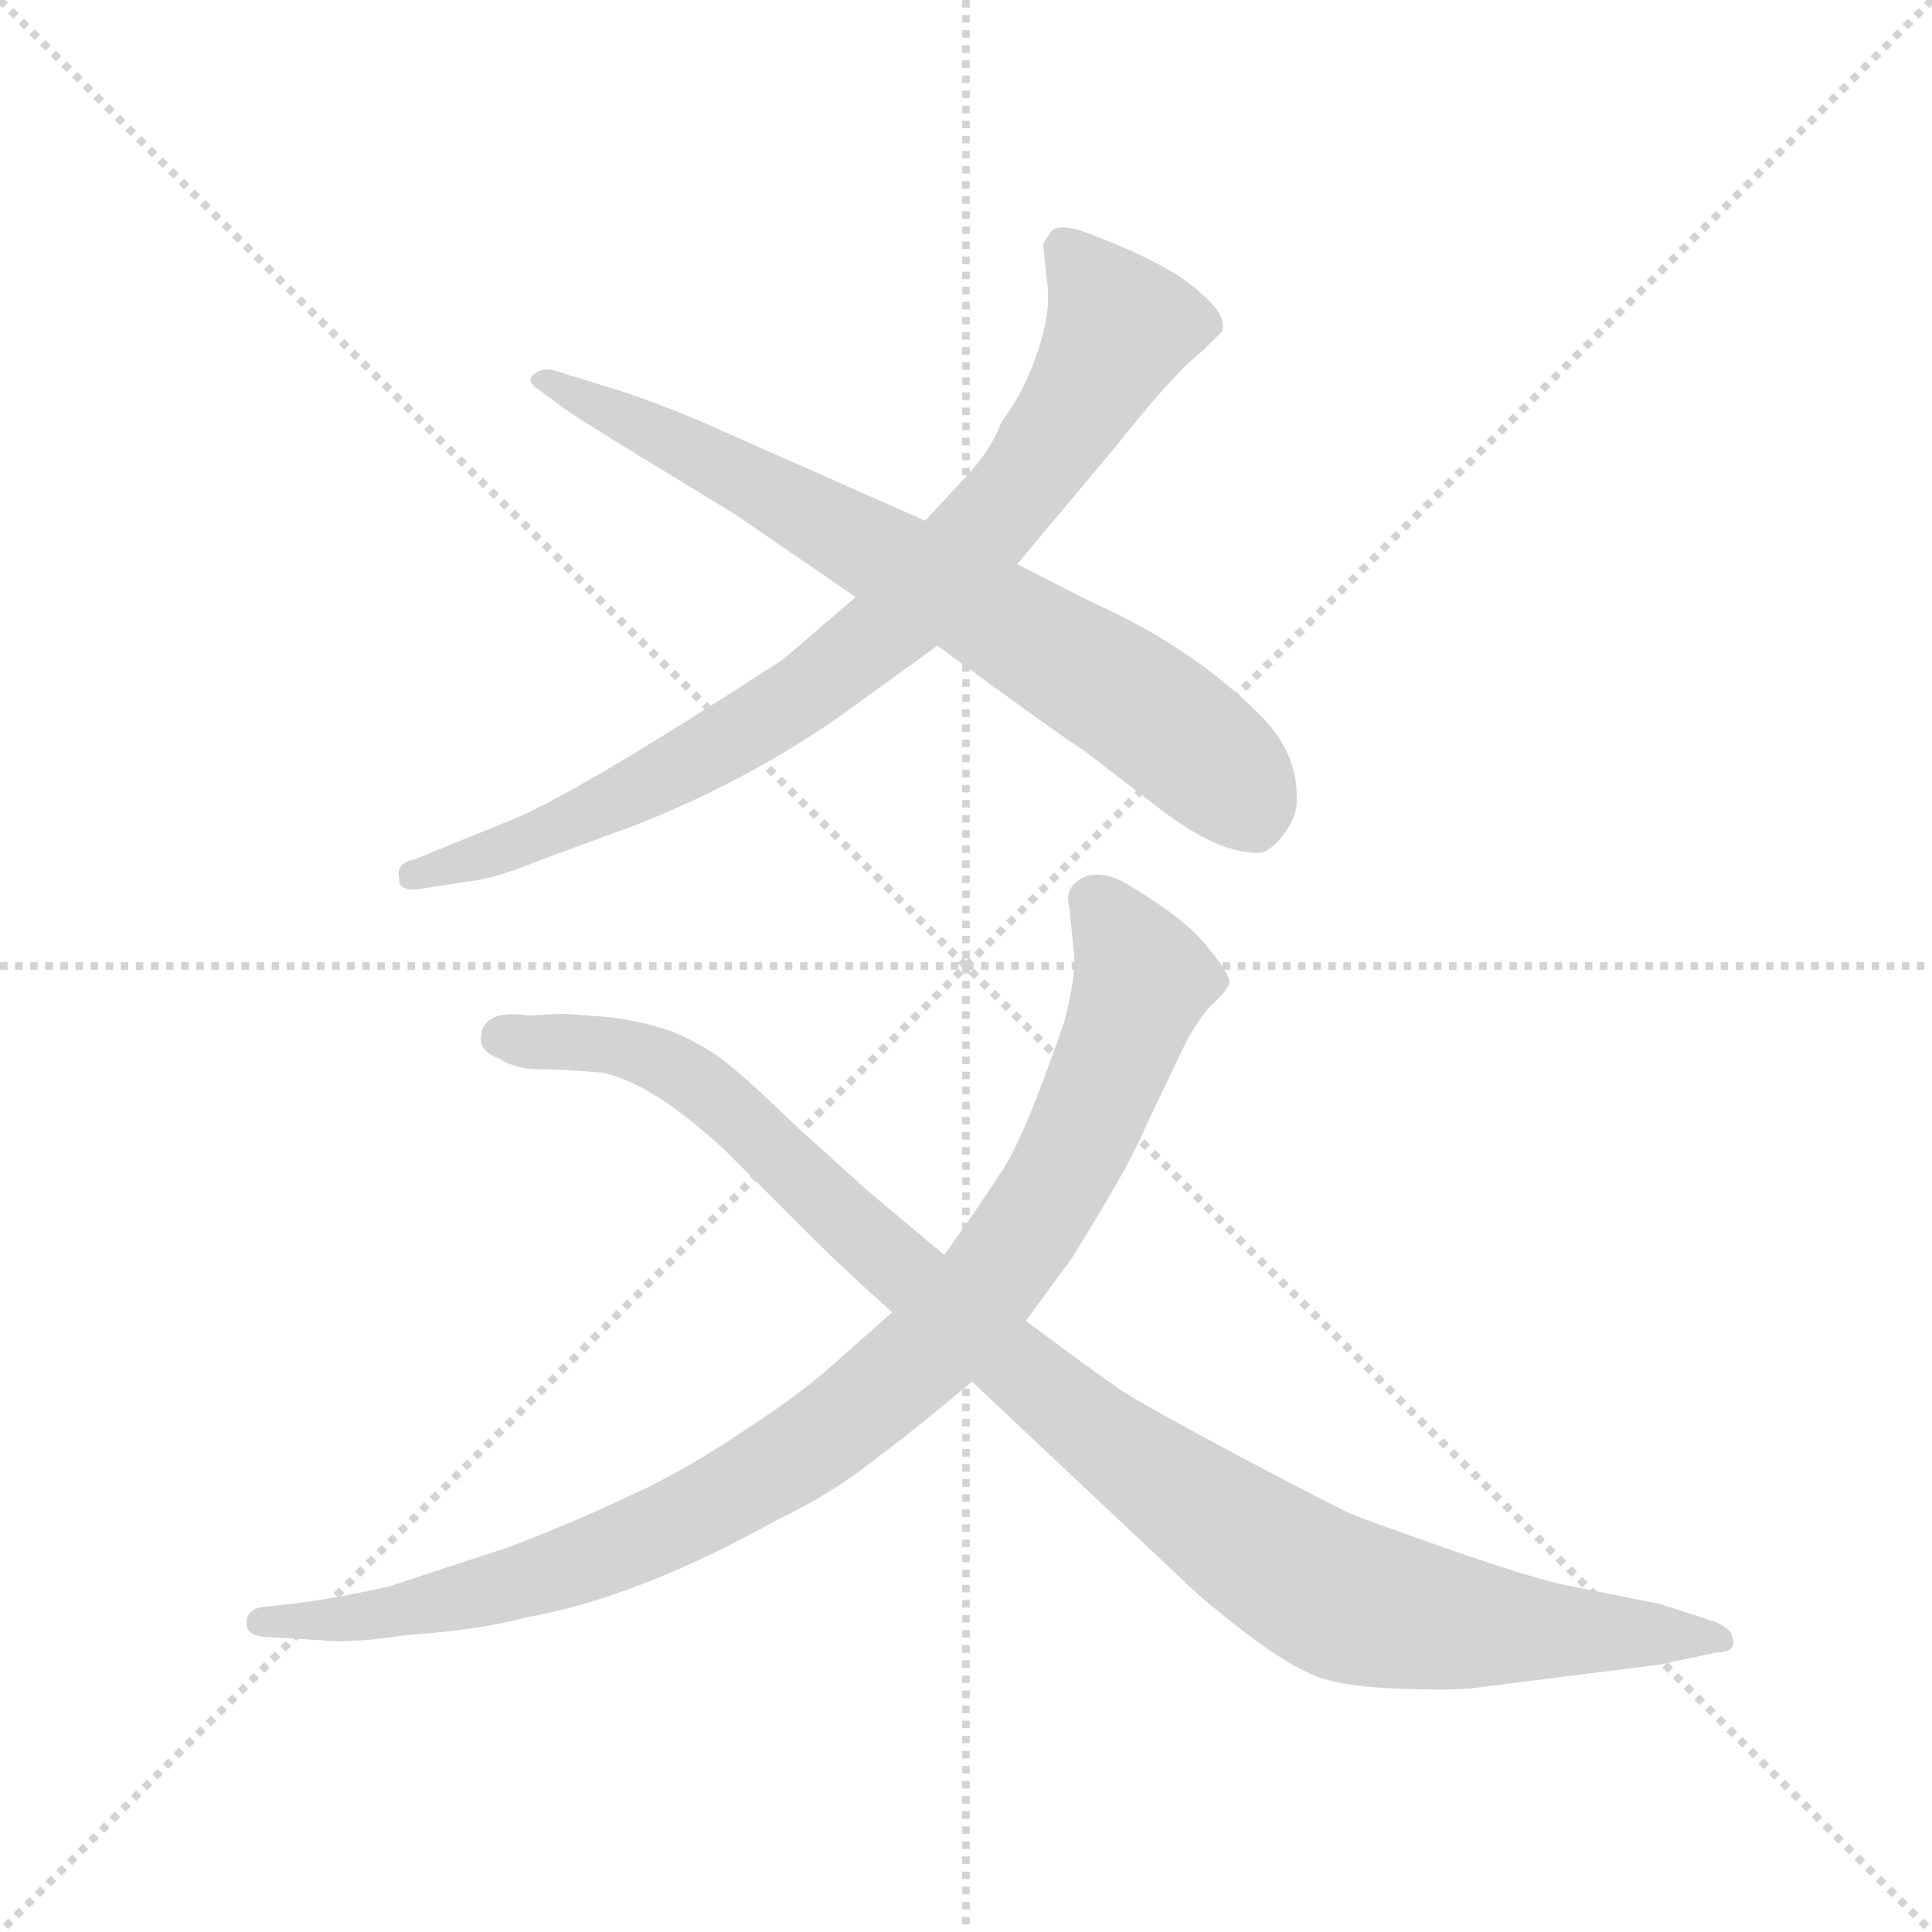 <svg version="1.1" viewBox="0 0 1024 1024" xmlns="http://www.w3.org/2000/svg">
  <g stroke="lightgray" stroke-dasharray="1,1" stroke-width="1" transform="scale(4, 4)">
    <line x1="0" y1="0" x2="256" y2="256"></line>
    <line x1="256" y1="0" x2="0" y2="256"></line>
    <line x1="128" y1="0" x2="128" y2="256"></line>
    <line x1="0" y1="128" x2="256" y2="128"></line>
  </g>
  <g transform="scale(0.92, -0.92) translate(60, -850)">
    <style type="text/css">
      
        @keyframes keyframes0 {
          from {
            stroke: blue;
            stroke-dashoffset: 842;
            stroke-width: 128;
          }
          73% {
            animation-timing-function: step-end;
            stroke: blue;
            stroke-dashoffset: 0;
            stroke-width: 128;
          }
          to {
            stroke: black;
            stroke-width: 1024;
          }
        }
        #make-me-a-hanzi-animation-0 {
          animation: keyframes0 0.935s both;
          animation-delay: 0s;
          animation-timing-function: linear;
        }
      
        @keyframes keyframes1 {
          from {
            stroke: blue;
            stroke-dashoffset: 745;
            stroke-width: 128;
          }
          71% {
            animation-timing-function: step-end;
            stroke: blue;
            stroke-dashoffset: 0;
            stroke-width: 128;
          }
          to {
            stroke: black;
            stroke-width: 1024;
          }
        }
        #make-me-a-hanzi-animation-1 {
          animation: keyframes1 0.856s both;
          animation-delay: 0.935s;
          animation-timing-function: linear;
        }
      
        @keyframes keyframes2 {
          from {
            stroke: blue;
            stroke-dashoffset: 984;
            stroke-width: 128;
          }
          76% {
            animation-timing-function: step-end;
            stroke: blue;
            stroke-dashoffset: 0;
            stroke-width: 128;
          }
          to {
            stroke: black;
            stroke-width: 1024;
          }
        }
        #make-me-a-hanzi-animation-2 {
          animation: keyframes2 1.051s both;
          animation-delay: 1.792s;
          animation-timing-function: linear;
        }
      
        @keyframes keyframes3 {
          from {
            stroke: blue;
            stroke-dashoffset: 1069;
            stroke-width: 128;
          }
          78% {
            animation-timing-function: step-end;
            stroke: blue;
            stroke-dashoffset: 0;
            stroke-width: 128;
          }
          to {
            stroke: black;
            stroke-width: 1024;
          }
        }
        #make-me-a-hanzi-animation-3 {
          animation: keyframes3 1.12s both;
          animation-delay: 2.842s;
          animation-timing-function: linear;
        }
      
    </style>
    
      <path d="M 433 506 L 391 470 Q 277 396 238 379 L 179 355 Q 168 353 170 344 Q 169 336 183 338 L 208 342 Q 223 343 250 354 L 307 375 Q 368 399 422 436 L 480 478 L 526 525 L 583 593 Q 617 636 633 648 L 644 659 Q 647 668 633 680 Q 615 698 563 717 Q 550 721 546 717 Q 542 712 541 709 L 543 689 Q 546 672 538 648 Q 530 624 517 607 Q 512 593 499 578 L 473 550 L 433 506 Z" fill="lightgray"></path>
    
      <path d="M 363 554 L 433 506 L 480 478 L 513 454 Q 557 422 564 418 L 603 388 Q 643 356 668 359 Q 676 363 682 373 Q 688 382 687 392 Q 687 417 666 438 Q 626 478 567 504 L 526 525 L 473 550 L 342 608 Q 308 622 287 628 L 258 637 Q 252 638 247 634 Q 243 630 251 625 L 266 614 Q 281 604 304 590 L 363 554 Z" fill="lightgray"></path>
    
      <path d="M 454 94 L 419 63 Q 401 47 372 28 Q 332 1 302 -12 Q 273 -26 234 -41 L 164 -64 Q 137 -70 116 -73 L 90 -76 Q 82 -78 82 -85 Q 82 -92 92 -93 L 126 -95 Q 141 -97 174 -92 Q 217 -89 242 -82 Q 306 -71 387 -26 Q 420 -10 441 7 Q 463 23 500 54 L 531 89 L 553 119 Q 558 125 575 154 Q 592 182 601 203 L 622 247 Q 629 261 637 270 Q 646 278 648 283 Q 650 287 636 304 Q 623 321 587 342 Q 573 349 563 344 Q 553 338 556 328 L 559 298 Q 559 283 553 261 Q 530 194 517 175 Q 504 155 484 127 L 454 94 Z" fill="lightgray"></path>
    
      <path d="M 217 251 Q 217 244 228 240 Q 237 234 251 234 Q 266 234 287 232 Q 316 226 358 187 L 410 135 Q 426 119 454 94 L 500 54 L 619 -58 Q 633 -72 658 -91 Q 683 -110 699 -116 Q 715 -122 749 -123 Q 783 -124 793 -122 L 896 -109 L 929 -102 Q 941 -102 938 -93 Q 937 -87 924 -83 L 896 -74 L 846 -64 Q 828 -61 776 -43 Q 725 -25 718 -22 Q 711 -19 654 11 Q 598 41 586 49 Q 574 57 531 89 L 484 127 L 441 163 L 400 200 Q 370 229 357 239 Q 345 248 329 255 Q 314 261 291 264 L 265 266 L 244 265 Q 217 269 217 251 Z" fill="lightgray"></path>
    
    
      <clipPath id="make-me-a-hanzi-clip-0">
        <path d="M 433 506 L 391 470 Q 277 396 238 379 L 179 355 Q 168 353 170 344 Q 169 336 183 338 L 208 342 Q 223 343 250 354 L 307 375 Q 368 399 422 436 L 480 478 L 526 525 L 583 593 Q 617 636 633 648 L 644 659 Q 647 668 633 680 Q 615 698 563 717 Q 550 721 546 717 Q 542 712 541 709 L 543 689 Q 546 672 538 648 Q 530 624 517 607 Q 512 593 499 578 L 473 550 L 433 506 Z"></path>
      </clipPath>
      <path clip-path="url(#make-me-a-hanzi-clip-0)" d="M 553 707 L 585 662 L 538 583 L 466 501 L 404 450 L 320 401 L 253 369 L 179 346" fill="none" id="make-me-a-hanzi-animation-0" stroke-dasharray="714 1428" stroke-linecap="round"></path>
    
      <clipPath id="make-me-a-hanzi-clip-1">
        <path d="M 363 554 L 433 506 L 480 478 L 513 454 Q 557 422 564 418 L 603 388 Q 643 356 668 359 Q 676 363 682 373 Q 688 382 687 392 Q 687 417 666 438 Q 626 478 567 504 L 526 525 L 473 550 L 342 608 Q 308 622 287 628 L 258 637 Q 252 638 247 634 Q 243 630 251 625 L 266 614 Q 281 604 304 590 L 363 554 Z"></path>
      </clipPath>
      <path clip-path="url(#make-me-a-hanzi-clip-1)" d="M 254 632 L 370 574 L 583 453 L 642 408 L 663 374" fill="none" id="make-me-a-hanzi-animation-1" stroke-dasharray="617 1234" stroke-linecap="round"></path>
    
      <clipPath id="make-me-a-hanzi-clip-2">
        <path d="M 454 94 L 419 63 Q 401 47 372 28 Q 332 1 302 -12 Q 273 -26 234 -41 L 164 -64 Q 137 -70 116 -73 L 90 -76 Q 82 -78 82 -85 Q 82 -92 92 -93 L 126 -95 Q 141 -97 174 -92 Q 217 -89 242 -82 Q 306 -71 387 -26 Q 420 -10 441 7 Q 463 23 500 54 L 531 89 L 553 119 Q 558 125 575 154 Q 592 182 601 203 L 622 247 Q 629 261 637 270 Q 646 278 648 283 Q 650 287 636 304 Q 623 321 587 342 Q 573 349 563 344 Q 553 338 556 328 L 559 298 Q 559 283 553 261 Q 530 194 517 175 Q 504 155 484 127 L 454 94 Z"></path>
      </clipPath>
      <path clip-path="url(#make-me-a-hanzi-clip-2)" d="M 568 332 L 592 301 L 598 286 L 594 272 L 545 161 L 474 71 L 408 18 L 323 -31 L 210 -70 L 151 -82 L 91 -85" fill="none" id="make-me-a-hanzi-animation-2" stroke-dasharray="856 1712" stroke-linecap="round"></path>
    
      <clipPath id="make-me-a-hanzi-clip-3">
        <path d="M 217 251 Q 217 244 228 240 Q 237 234 251 234 Q 266 234 287 232 Q 316 226 358 187 L 410 135 Q 426 119 454 94 L 500 54 L 619 -58 Q 633 -72 658 -91 Q 683 -110 699 -116 Q 715 -122 749 -123 Q 783 -124 793 -122 L 896 -109 L 929 -102 Q 941 -102 938 -93 Q 937 -87 924 -83 L 896 -74 L 846 -64 Q 828 -61 776 -43 Q 725 -25 718 -22 Q 711 -19 654 11 Q 598 41 586 49 Q 574 57 531 89 L 484 127 L 441 163 L 400 200 Q 370 229 357 239 Q 345 248 329 255 Q 314 261 291 264 L 265 266 L 244 265 Q 217 269 217 251 Z"></path>
      </clipPath>
      <path clip-path="url(#make-me-a-hanzi-clip-3)" d="M 229 252 L 297 247 L 342 226 L 567 28 L 708 -69 L 796 -87 L 930 -94" fill="none" id="make-me-a-hanzi-animation-3" stroke-dasharray="941 1882" stroke-linecap="round"></path>
    
  </g>
</svg>